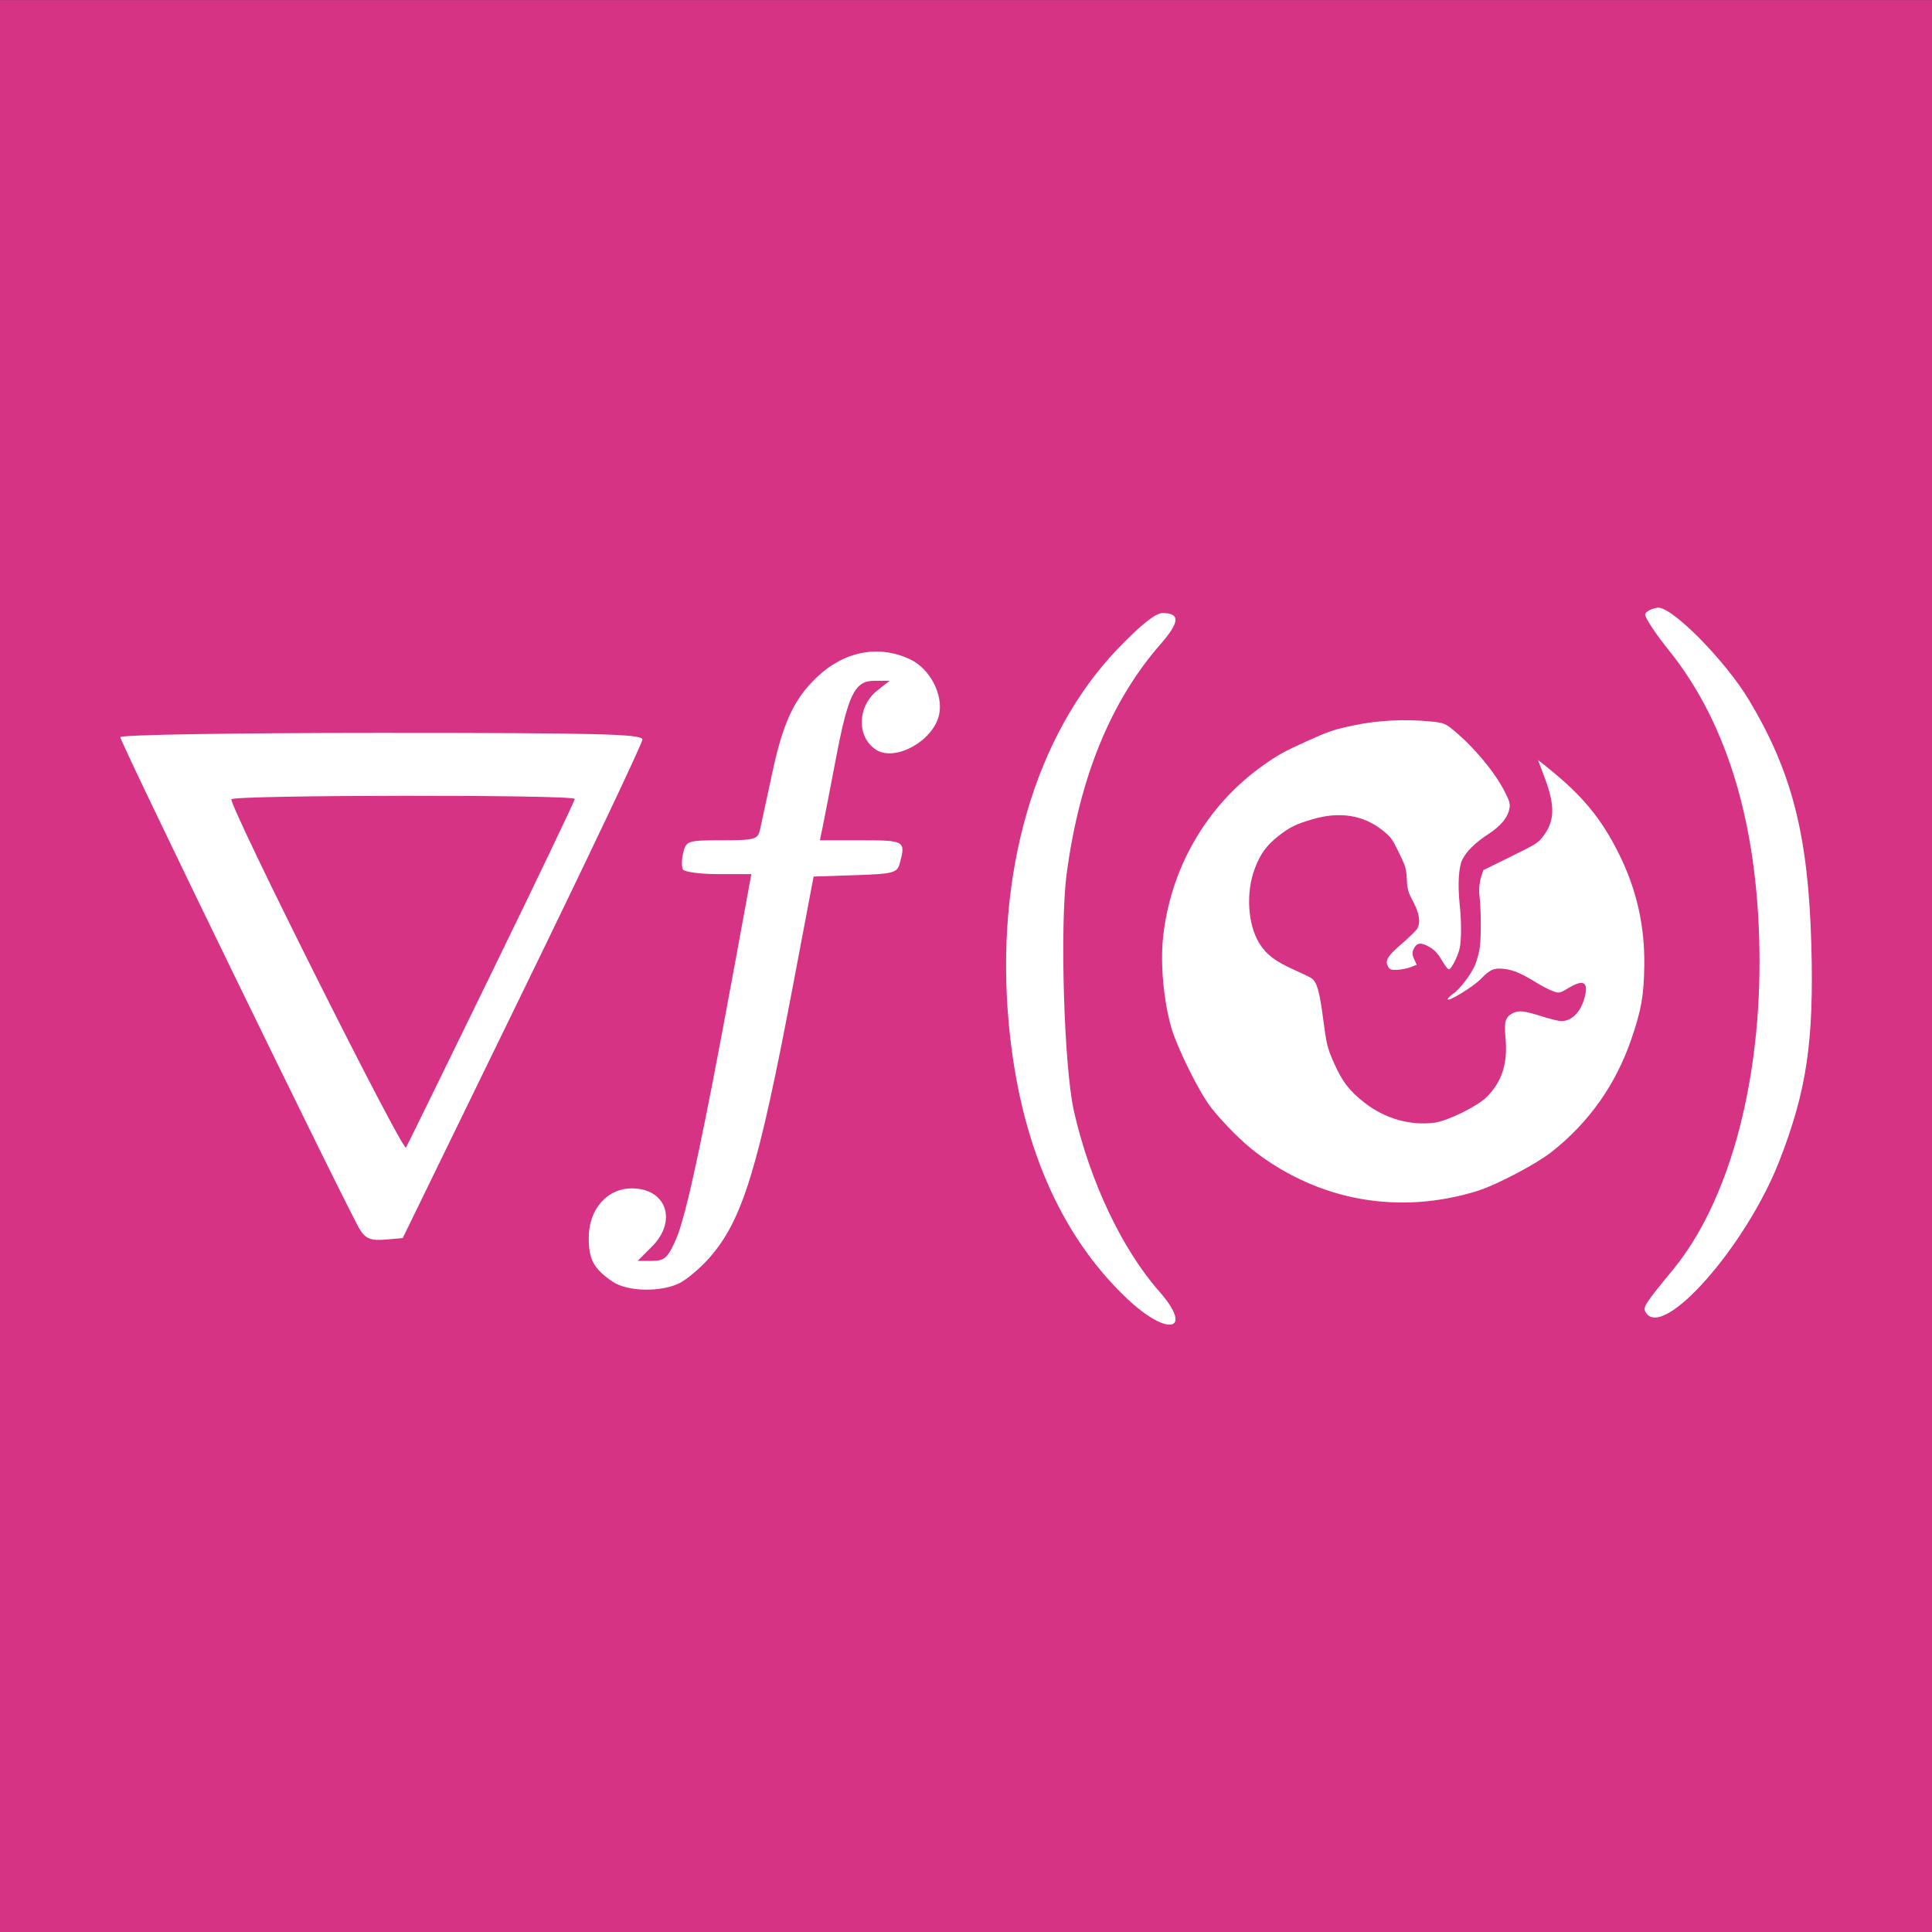 <?xml version="1.0" encoding="UTF-8" standalone="no"?>
<!-- Created with Inkscape (http://www.inkscape.org/) -->

<svg
   width="149.293mm"
   height="149.293mm"
   viewBox="0 0 149.293 149.293"
   version="1.1"
   id="svg5"
   xml:space="preserve"
   inkscape:version="1.2.1 (9c6d41e4, 2022-07-14)"
   sodipodi:docname="dick-ai-lab_logo_square-m.svg"
   inkscape:export-filename="../../Branding/dick-ai-lab_logo_square_m.png"
   inkscape:export-xdpi="300"
   inkscape:export-ydpi="300"
   xmlns:inkscape="http://www.inkscape.org/namespaces/inkscape"
   xmlns:sodipodi="http://sodipodi.sourceforge.net/DTD/sodipodi-0.dtd"
   xmlns="http://www.w3.org/2000/svg"
   xmlns:svg="http://www.w3.org/2000/svg"><rect x="0" y="0" width="149.293" height="149.293" fill="#333333" stroke="none"/><sodipodi:namedview
     id="namedview7"
     pagecolor="#ffffff"
     bordercolor="#000000"
     borderopacity="0.25"
     inkscape:showpageshadow="2"
     inkscape:pageopacity="0.0"
     inkscape:pagecheckerboard="0"
     inkscape:deskcolor="#d1d1d1"
     inkscape:document-units="mm"
     showgrid="false"
     inkscape:zoom="0.63446243"
     inkscape:cx="390.09402"
     inkscape:cy="305.77067"
     inkscape:window-width="1595"
     inkscape:window-height="698"
     inkscape:window-x="0"
     inkscape:window-y="38"
     inkscape:window-maximized="0"
     inkscape:current-layer="g11697" /><defs
     id="defs2" /><g
     inkscape:label="Layer 1"
     inkscape:groupmode="layer"
     id="layer1"
     transform="translate(12.229,32.393)"><g
       id="g11697"
       transform="matrix(1.412,0,0,1.412,-4.793,-134.953)"><rect
         style="fill:#d63384;fill-opacity:1;stroke-width:0.136"
         id="rect353"
         width="105.739"
         height="105.739"
         x="-5.266"
         y="72.639" /><g
         id="g566"
         transform="translate(1.767,0.687)"><path
           style="fill:#ffffff;fill-opacity:1;stroke:none;stroke-width:0.77;stroke-dasharray:none;stroke-opacity:1"
           d="m 73.778,137.138 c -4.243,1.297 -8.563,0.54 -12.074,-2.118 -0.742,-0.562 -1.759,-1.578 -2.449,-2.447 -0.649,-0.818 -1.893,-3.327 -2.203,-4.443 -0.408,-1.47 -0.586,-3.444 -0.437,-4.861 0.399,-3.809 2.391,-7.244 5.464,-9.425 0.804,-0.571 1.16,-0.769 2.349,-1.308 1.262,-0.572 1.524,-0.661 2.644,-0.896 1.32,-0.277 2.785,-0.349 4.204,-0.208 0.699,0.07 0.787,0.104 1.256,0.493 1.102,0.914 2.216,2.249 2.768,3.319 0.277,0.536 0.321,0.687 0.275,0.942 -0.089,0.494 -0.471,0.962 -1.145,1.4 -0.737,0.48 -1.227,0.965 -1.447,1.432 -0.193,0.411 -0.245,1.363 -0.133,2.429 0.096,0.911 0.098,1.872 0.006,2.363 -0.074,0.392 -0.421,1.107 -0.573,1.182 -0.062,0.031 -0.203,-0.137 -0.402,-0.476 -0.242,-0.414 -0.391,-0.572 -0.706,-0.754 -0.451,-0.259 -0.676,-0.227 -0.846,0.123 -0.085,0.175 -0.077,0.324 0.026,0.55 l 0.143,0.311 -0.328,0.129 c -0.181,0.071 -0.512,0.137 -0.735,0.148 -0.346,0.016 -0.424,-0.016 -0.521,-0.213 -0.155,-0.314 0.003,-0.557 0.823,-1.264 0.368,-0.318 0.72,-0.663 0.782,-0.767 0.204,-0.344 0.132,-0.835 -0.217,-1.491 -0.274,-0.514 -0.323,-0.686 -0.345,-1.222 -0.024,-0.553 -0.072,-0.718 -0.43,-1.454 -0.377,-0.775 -0.437,-0.857 -0.919,-1.239 -1.036,-0.822 -2.333,-1.025 -3.795,-0.596 -0.93,0.273 -1.268,0.439 -1.883,0.923 -0.652,0.514 -0.987,0.974 -1.293,1.78 -0.494,1.301 -0.39,3.051 0.241,4.08 0.381,0.62 0.88,1.002 1.92,1.465 0.443,0.197 0.87,0.405 0.949,0.461 0.29,0.207 0.436,0.723 0.631,2.216 0.184,1.41 0.229,1.597 0.591,2.414 0.456,1.031 0.845,1.535 1.696,2.196 1.105,0.858 2.493,1.25 3.813,1.075 0.708,-0.093 2.322,-0.886 2.839,-1.395 0.848,-0.834 1.175,-1.858 1.04,-3.264 -0.083,-0.871 -0.003,-1.135 0.406,-1.337 0.328,-0.162 0.612,-0.129 1.605,0.184 0.364,0.115 0.789,0.224 0.945,0.244 0.622,0.078 1.186,-0.471 1.395,-1.36 0.183,-0.778 -0.101,-0.923 -0.885,-0.451 -0.507,0.305 -0.525,0.309 -0.879,0.178 -0.199,-0.073 -0.6,-0.28 -0.891,-0.46 -0.827,-0.51 -1.275,-0.701 -1.778,-0.755 -0.555,-0.06 -0.759,0.029 -1.266,0.55 -0.419,0.431 -1.831,1.293 -1.813,1.108 0.005,-0.057 0.14,-0.191 0.3,-0.299 0.356,-0.239 0.982,-1.061 1.195,-1.569 0.087,-0.207 0.198,-0.599 0.246,-0.87 0.096,-0.54 0.092,-2.144 -0.007,-2.94 -0.034,-0.277 -0.001,-0.701 0.073,-0.942 l 0.136,-0.439 1.494,-0.737 c 1.448,-0.714 1.504,-0.749 1.802,-1.141 0.616,-0.809 0.637,-1.665 0.078,-3.151 l -0.377,-1.004 0.509,0.407 c 1.915,1.53 2.969,2.805 3.936,4.764 0.955,1.935 1.401,3.907 1.372,6.068 -0.022,1.641 -0.163,2.449 -0.704,4.026 -0.856,2.497 -2.306,4.554 -4.353,6.174 -0.861,0.682 -3.065,1.838 -4.115,2.159 z"
           id="path8359" /><path
           style="fill:#ffffff;fill-opacity:1;stroke-width:0.265"
           d="m 12.671,139.249 c -0.553,-0.844 -13.121,-26.668 -13.121,-26.96 0,-0.132 6.207,-0.233 14.287,-0.233 11.926,0 14.287,0.06 14.287,0.363 0,0.2 -2.951,6.421 -6.559,13.824 l -6.559,13.462 -0.966,0.081 c -0.772,0.065 -1.048,-0.043 -1.371,-0.536 z m 7.226,-14.118 c 2.488,-5.105 4.524,-9.361 4.524,-9.459 0,-0.246 -18.784,-0.225 -18.791,0.021 -0.018,0.58 9.395,19.35 9.556,19.058 0.103,-0.186 2.223,-4.515 4.711,-9.62 z"
           id="path11293"
           sodipodi:nodetypes="sssssccsscssscc" /><path
           style="fill:#ffffff;fill-opacity:1;stroke-width:0.265"
           d="m 54.649,143.017 c -3.693,-3.493 -5.887,-8.602 -6.479,-15.085 -0.749,-8.21 1.433,-15.722 5.941,-20.451 1.231,-1.291 2.093,-1.984 2.471,-1.983 0.983,0.001 0.955,0.491 -0.098,1.695 -2.729,3.121 -4.44,7.304 -5.141,12.563 -0.382,2.864 -0.144,10.626 0.397,13.006 0.872,3.831 2.626,7.538 4.655,9.844 1.931,2.194 0.496,2.532 -1.746,0.412 z m -28.156,-0.928 c -1.035,-0.713 -1.298,-1.191 -1.307,-2.373 -0.012,-1.57 0.99,-2.732 2.355,-2.732 1.9,0 2.511,1.781 1.096,3.195 l -0.773,0.773 h 0.788 c 0.679,0 0.861,-0.164 1.309,-1.178 0.544,-1.231 1.481,-5.596 3.14,-14.631 l 0.984,-5.358 h -1.792 c -0.986,0 -1.862,-0.114 -1.948,-0.252 -0.086,-0.139 -0.08,-0.556 0.013,-0.926 0.162,-0.646 0.25,-0.674 2.12,-0.674 1.807,0 1.961,-0.044 2.086,-0.595 0.074,-0.327 0.367,-1.687 0.65,-3.021 0.593,-2.795 1.2,-4.109 2.443,-5.297 1.507,-1.44 3.4,-1.805 5.122,-0.988 1.081,0.513 1.821,1.931 1.581,3.028 -0.317,1.442 -2.425,2.603 -3.465,1.909 -1.06,-0.708 -1.013,-2.372 0.092,-3.241 l 0.667,-0.525 h -0.823 c -1.095,0 -1.445,0.715 -2.142,4.381 -0.303,1.592 -0.618,3.222 -0.702,3.622 l -0.151,0.728 h 2.27 c 2.378,0 2.432,0.032 2.106,1.247 -0.144,0.539 -0.339,0.591 -2.438,0.661 l -2.281,0.076 -1.127,5.953 c -1.902,10.043 -2.762,12.846 -4.573,14.908 -0.48,0.546 -1.206,1.166 -1.614,1.377 -1.006,0.52 -2.882,0.486 -3.685,-0.068 z"
           id="path11342"
           sodipodi:nodetypes="sssssssssssssscssscssssssssssscssscssccsssss" /><path
           style="fill:#ffffff;fill-opacity:1;stroke-width:0.265"
           d="m 83.036,143.777 c -0.177,-0.287 -0.103,-0.405 1.507,-2.37 2.964,-3.619 4.716,-9.86 4.716,-16.801 0,-7.215 -1.676,-12.985 -4.956,-17.063 -0.762,-0.947 -1.348,-1.842 -1.302,-1.987 0.046,-0.146 0.35,-0.304 0.676,-0.351 0.746,-0.109 3.711,2.887 5.016,5.07 2.357,3.942 3.238,7.413 3.402,13.406 0.144,5.264 -0.251,7.938 -1.74,11.774 -1.81,4.664 -6.374,9.853 -7.319,8.323 z"
           id="path11344"
           sodipodi:nodetypes="ssssssssss" /></g></g></g><style
     type="text/css"
     id="style8281">
	.st0{display:none;}
	.st1{fill-rule:evenodd;clip-rule:evenodd;}
	.st2{fill:none;}
</style></svg>
